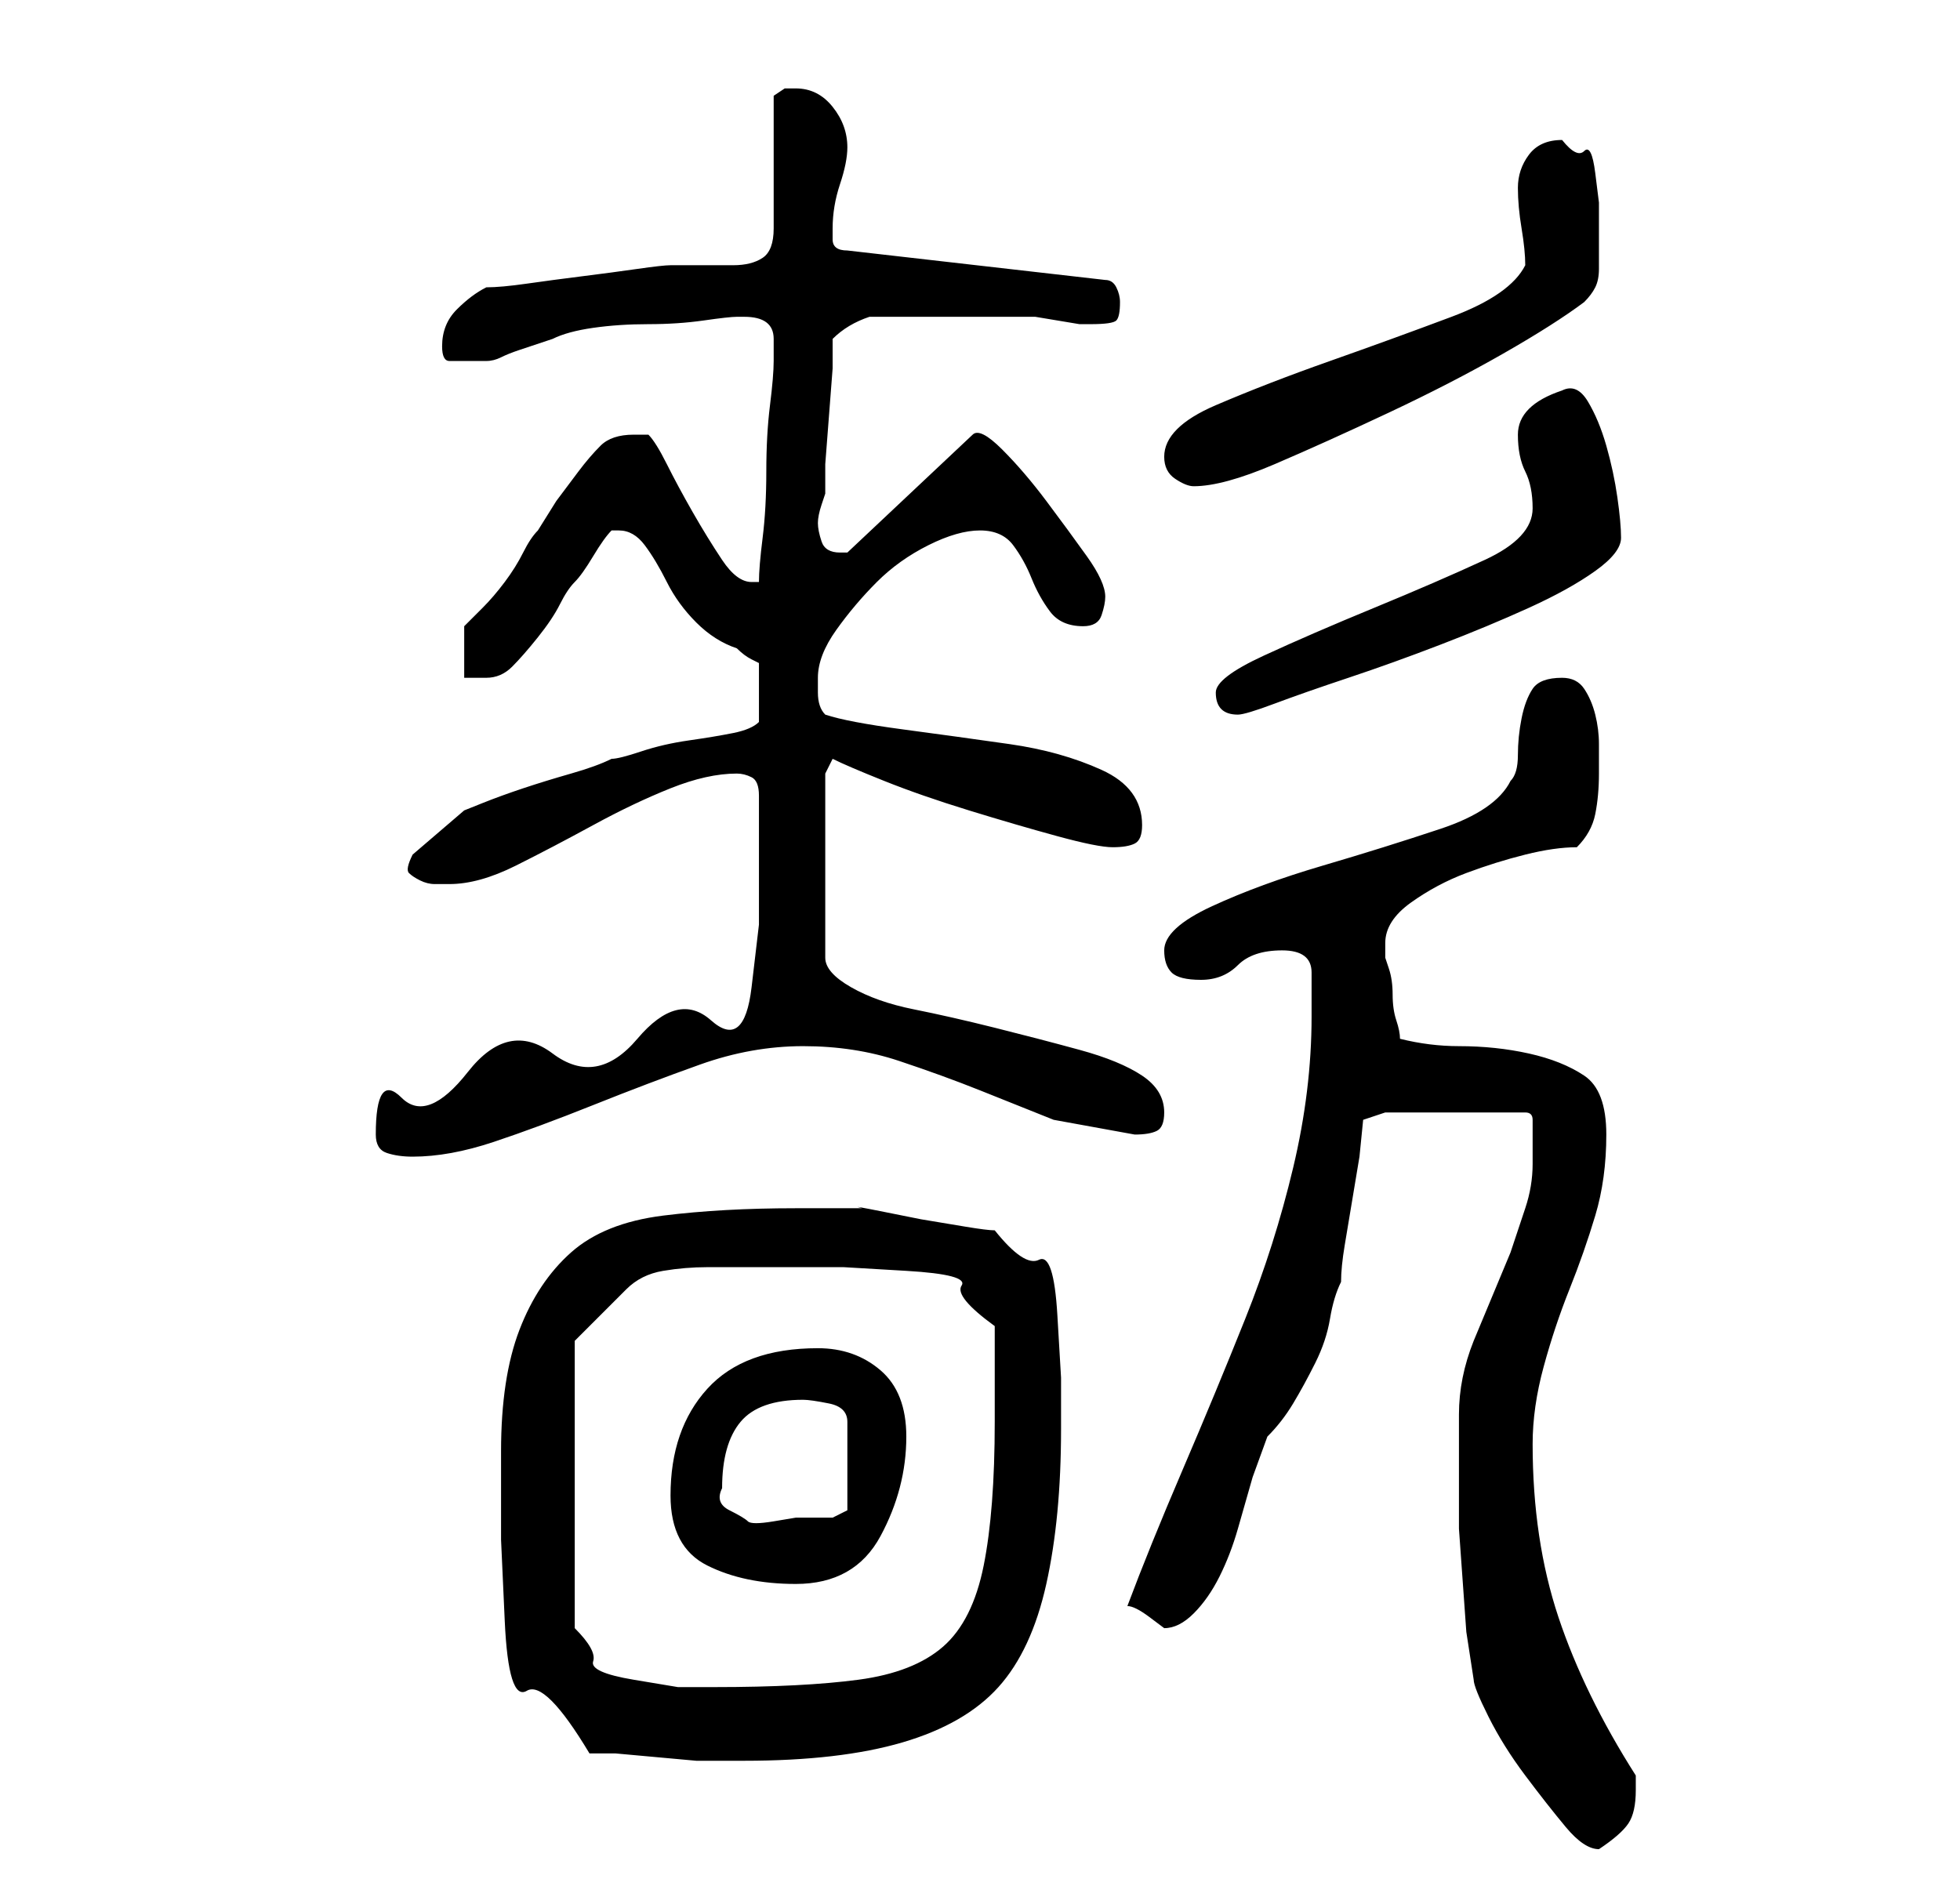 <?xml version="1.0" standalone="no"?>
<!DOCTYPE svg PUBLIC "-//W3C//DTD SVG 1.1//EN" "http://www.w3.org/Graphics/SVG/1.1/DTD/svg11.dtd" >
<svg xmlns="http://www.w3.org/2000/svg" xmlns:xlink="http://www.w3.org/1999/xlink" version="1.1" viewBox="-10 0 266 256">
   <path fill="currentColor"
d="M188 202v5.5t0.5 7t0.5 7t1 6.5q0 1 2 5t5 8t5.5 7t4.5 3q3 -2 4 -3.5t1 -4.5v-1v-1q-7 -11 -10.5 -21.5t-3.5 -23.5q0 -5 1.5 -10.5t3.5 -10.5t3.5 -10t1.5 -11t-3 -8t-7.5 -3t-9.5 -1q-4 0 -8 -1q0 -1 -0.5 -2.5t-0.5 -3.5t-0.5 -3.5l-0.5 -1.5v-1v-1q0 -3 3.5 -5.5
t7.5 -4t8 -2.5t7 -1q2 -2 2.5 -4.5t0.5 -5.5v-4q0 -2 -0.5 -4t-1.5 -3.5t-3 -1.5q-3 0 -4 1.5t-1.5 4t-0.5 5t-1 3.5q-2 4 -9.5 6.5t-16 5t-15 5.5t-6.5 6q0 2 1 3t4 1t5 -2t6 -2t4 3v6q0 10 -2.5 20.5t-6.5 20.5t-8.5 20.5t-7.5 18.5q1 0 3 1.5l2 1.5q1 0 2 -0.5t2 -1.5
q2 -2 3.5 -5t2.5 -6.5l2 -7t2 -5.5q2 -2 3.5 -4.5t3 -5.5t2 -6t1.5 -5q0 -2 0.5 -5l1 -6l1 -6t0.5 -5l3 -1h19q1 0 1 1v2v3v1q0 3 -1 6l-2 6t-2.5 6t-2.5 6q-2 5 -2 10v10zM70 238h3.5t5.5 0.5t5.5 0.5h3.5h3q13 0 21.5 -2.5t13 -7.5t6.5 -14t2 -21v-7t-0.5 -8.5t-2.5 -7.5
t-6 -4q-1 0 -4 -0.5l-6 -1t-5 -1t-3 -0.5h-4h-5q-10 0 -18 1t-12.5 5t-7 10.5t-2.5 16.5v12t0.5 11t3 9.5t8.5 8.5zM97 172h7.5t8.5 0.5t7.5 2t4.5 5.5v3v4v4v2q0 12 -1.5 19.5t-5.5 11t-11.5 4.5t-19.5 1h-5t-6 -1t-5.5 -2.5t-2.5 -4.5v-39l1 -1l2 -2l2 -2l2 -2
q2 -2 5 -2.5t6 -0.5h6h5zM81 203q0 7 5 9.5t12 2.5q8 0 11.5 -6.5t3.5 -13.5q0 -6 -3.5 -9t-8.5 -3q-10 0 -15 5.5t-5 14.5zM88 202q0 -6 2.5 -9t8.5 -3q1 0 3.5 0.5t2.5 2.5v12l-2 1h-2h-3t-3 0.5t-3.5 0t-2.5 -1.5t-1 -3zM41 154q0 2 1.5 2.5t3.5 0.5q5 0 11 -2t13.5 -5
t14.5 -5.5t14 -2.5t13 2t11 4l10 4t11 2q2 0 3 -0.5t1 -2.5q0 -3 -3 -5t-8.5 -3.5t-11.5 -3t-11 -2.5t-8.5 -3t-3.5 -4v-25l1 -2q2 1 7 3t11.5 4t12 3.5t7.5 1.5t3 -0.5t1 -2.5q0 -5 -5.5 -7.5t-12.5 -3.5t-14.5 -2t-10.5 -2q-1 -1 -1 -3v-2q0 -3 2.5 -6.5t5.5 -6.5t7 -5
t7 -2t4.5 2t2.5 4.5t2.5 4.5t4.5 2q2 0 2.5 -1.5t0.5 -2.5q0 -2 -2.5 -5.5t-5.5 -7.5t-6 -7t-4 -2l-17 16h-1q-2 0 -2.5 -1.5t-0.5 -2.5t0.5 -2.5l0.5 -1.5v-4t0.5 -6.5t0.5 -6.5v-4q2 -2 5 -3h5h5h6h4h2.5t3 0.5t3 0.5h1.5q3 0 3.5 -0.5t0.5 -2.5q0 -1 -0.5 -2t-1.5 -1
l-35 -4q-2 0 -2 -1.5v-1.5q0 -3 1 -6t1 -5q0 -3 -2 -5.5t-5 -2.5h-1.5t-1.5 1v18q0 3 -1.5 4t-4 1h-4.5h-4q-1 0 -4.5 0.5t-7.5 1t-7.5 1t-5.5 0.5q-2 1 -4 3t-2 5q0 2 1 2h3h2q1 0 2 -0.5t2.5 -1l3 -1l1.5 -0.5q2 -1 5.5 -1.5t7.5 -0.5t7.5 -0.5t4.5 -0.5h0.5h0.5q4 0 4 3
v3q0 2 -0.5 6t-0.5 9t-0.5 9t-0.5 6h-1q-2 0 -4 -3t-4 -6.5t-3.5 -6.5t-2.5 -4h-1h-1q-3 0 -4.5 1.5t-3 3.5l-3 4t-2.5 4q-1 1 -2 3t-2.5 4t-3 3.5l-2.5 2.5v7h3q2 0 3.5 -1.5t3.5 -4t3 -4.5t2 -3t2.5 -3.5t2.5 -3.5h0.5h0.5q2 0 3.5 2t3 5t4 5.5t5.5 3.5q1 1 2 1.5l1 0.5v8
q-1 1 -3.5 1.5t-6 1t-6.5 1.5t-4 1q-2 1 -5.5 2t-6.5 2t-5.5 2l-2.5 1l-7 6q-1 2 -0.5 2.5t1.5 1t2 0.5h2q4 0 9 -2.5t10.5 -5.5t10.5 -5t9 -2q1 0 2 0.5t1 2.5v9v8.5t-1 8.5t-5.5 4.5t-10 2.5t-11.5 2t-11.5 2.5t-9 3.5t-3.5 5zM155 94q0 3 3 3q1 0 5 -1.5t10 -3.5
t12.5 -4.5t12 -5t9 -5t3.5 -4.5t-0.5 -5.5t-1.5 -7t-2.5 -6t-3.5 -1.5q-3 1 -4.5 2.5t-1.5 3.5q0 3 1 5t1 5q0 4 -6.5 7t-15 6.5t-15 6.5t-6.5 5zM148 62q0 2 1.5 3t2.5 1q4 0 11 -3t15.5 -7t15.5 -8t11 -7q1 -1 1.5 -2t0.5 -2.5v-3v-2.5v-3.5t-0.5 -4t-1.5 -3t-3 -1.5
q-3 0 -4.5 2t-1.5 4.5t0.5 5.5t0.5 5q-2 4 -10 7t-16.5 6t-15.5 6t-7 7z" />
</svg>
